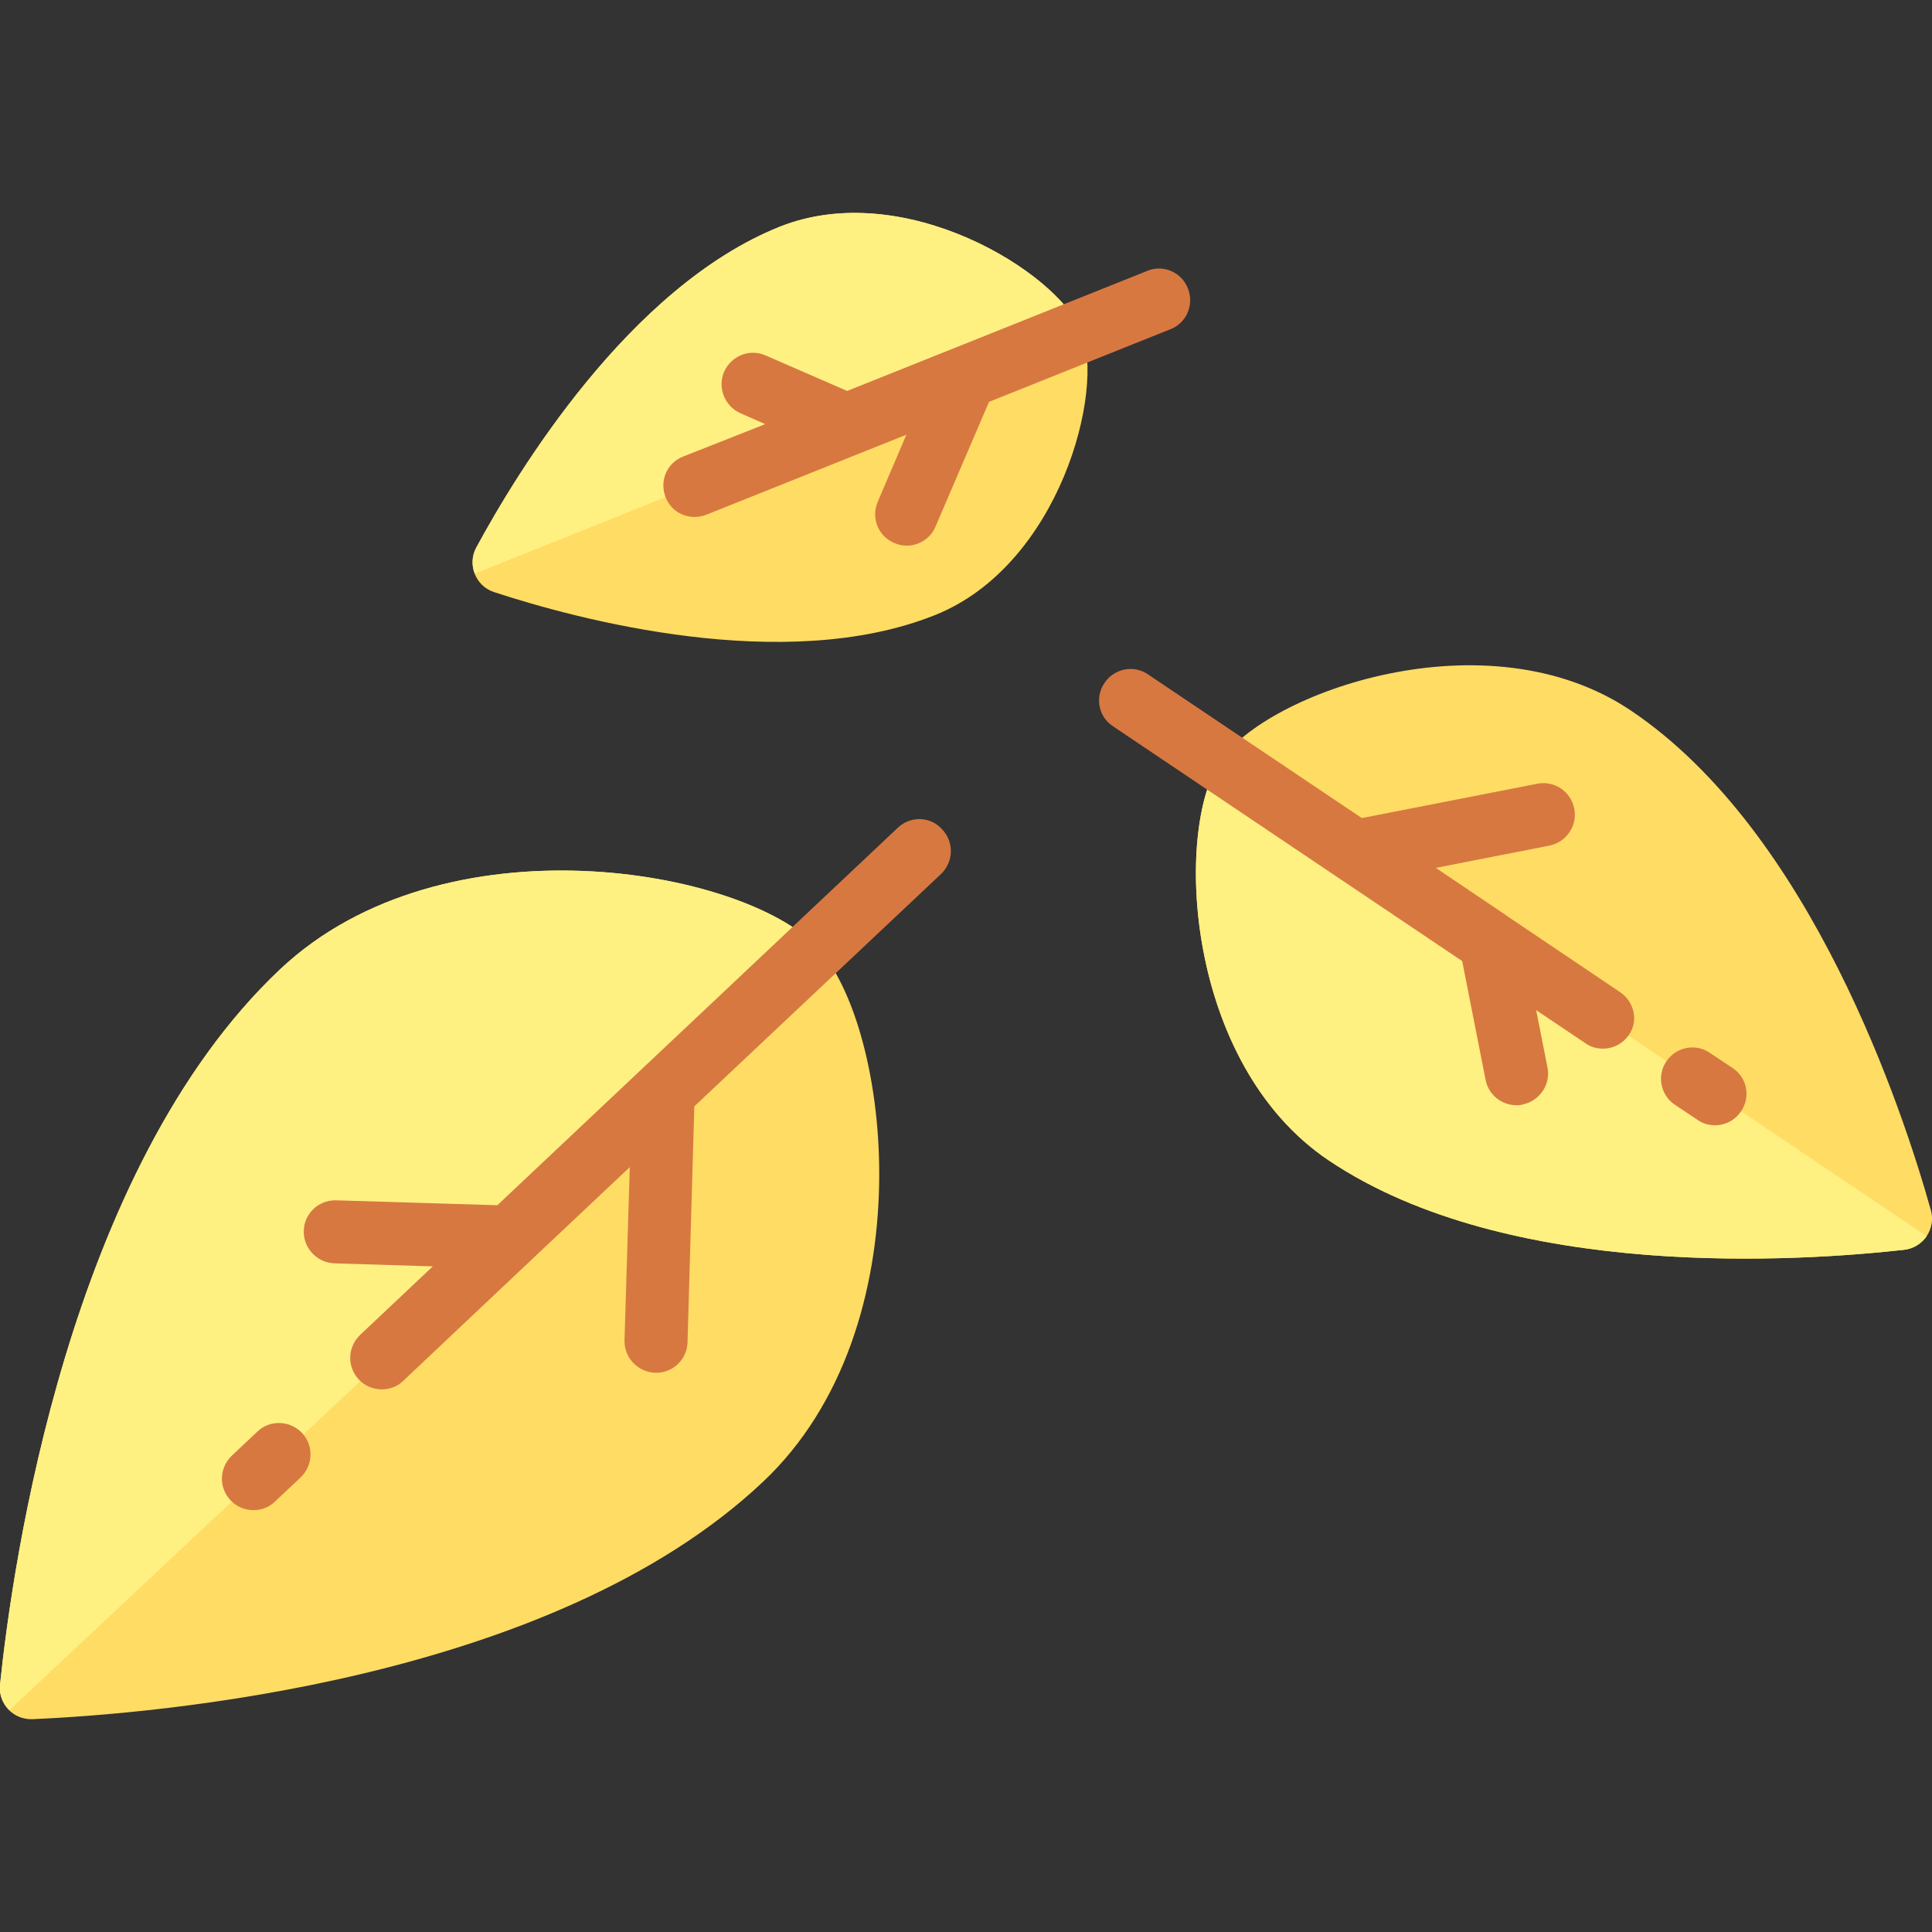 <?xml version="1.0" encoding="utf-8"?>
<!-- Generator: Adobe Illustrator 23.0.3, SVG Export Plug-In . SVG Version: 6.00 Build 0)  -->
<svg version="1.0" id="Capa_1" xmlns="http://www.w3.org/2000/svg" xmlns:xlink="http://www.w3.org/1999/xlink" x="0px" y="0px"
	 viewBox="0 0 512 512" style="enable-background:new 0 0 512 512;" xml:space="preserve">
<rect x="0" y="0" width="512" height="512" fill="#333333" stroke="none"/>
<path style="fill:#FFDC64;" d="M74.2,256.9C18,309.9,3.3,414.7,0,446.5c-0.5,5,3.5,9.3,8.6,9.1c31.9-1.4,137.4-9.9,193.6-62.9
	c43.5-41,33.8-121.1,14.3-141.7C197,230.3,117.7,215.9,74.2,256.9z"/>
<path style="fill:#FFDC64;" d="M511.7,320.7c-7.3-26-31.6-100.2-79.5-132.4c-38.2-25.7-96.6-4.8-108.8,13.4
	c-12.2,18.1-9.5,80.1,28.7,105.8c47.9,32.2,125.8,26.7,152.6,23.7C509.7,330.6,513.1,325.6,511.7,320.7z"/>
<path style="fill:#FFDC64;" d="M206.6,60.1c-39.9,16-69.6,65.1-80.4,85c-2.4,4.5-0.2,10.2,4.7,11.8c21.6,7.1,76.9,22.1,116.9,6.1
	c33-13.2,45.1-59.6,38.8-75.2C280.3,72.2,239.6,46.9,206.6,60.1z"/>
<path style="fill:#FFF082;" d="M74.2,256.9C18,309.9,3.3,414.7,0,446.5c-0.3,2.7,0.8,5.1,2.5,6.7l214.7-201.3
	c-0.3-0.3-0.5-0.7-0.7-1C197,230.3,117.7,215.9,74.2,256.9z M323.4,201.7c-12.2,18.1-9.5,80.1,28.7,105.8
	c47.9,32.2,125.8,26.7,152.6,23.7c2.5-0.3,4.6-1.7,5.9-3.6L323.4,201.7z M206.6,60.1c-39.9,16-69.6,65.1-80.4,85.1
	c-1.2,2.2-1.2,4.7-0.4,6.8l160.7-64.3C280.1,72,239.5,47,206.6,60.1z"/>
<path style="fill:#D77841;" d="M238,219.3L131.8,319.4l-42.7-1.3c-0.1,0-0.2,0-0.3,0c-4.5,0-8.2,3.6-8.3,8.1
	c-0.1,4.6,3.5,8.4,8.1,8.6l26.1,0.8l-19.3,18.2c-3.3,3.2-3.5,8.4-0.3,11.8c1.6,1.7,3.8,2.6,6.1,2.6c2,0,4.1-0.7,5.7-2.3l34-32.1l0,0
	l26-24.5l-1.4,45.9c-0.1,4.6,3.5,8.4,8.1,8.6c0.1,0,0.2,0,0.3,0c4.5,0,8.2-3.6,8.3-8.1l1.8-62.5l65.4-61.6c3.3-3.2,3.5-8.4,0.3-11.8
	C246.6,216.3,241.3,216.2,238,219.3z M68.2,379.4l-6.8,6.4c-3.3,3.2-3.5,8.4-0.3,11.8c1.6,1.7,3.8,2.6,6.1,2.6c2,0,4.1-0.7,5.7-2.3
	l6.8-6.4c3.3-3.2,3.5-8.4,0.3-11.8C76.8,376.4,71.5,376.2,68.2,379.4z M429.3,262.9l-29.7-20c0,0-0.1,0-0.1-0.1l-19-12.8l30.1-5.9
	c4.5-0.9,7.5-5.3,6.6-9.8s-5.2-7.5-9.8-6.6l-46.5,9.1l-56.7-38.1c-3.8-2.6-9-1.5-11.5,2.3c-2.6,3.8-1.6,9,2.3,11.5l92.5,62.2
	l6.2,31.5c0.8,4,4.3,6.7,8.2,6.7c0.5,0,1.1,0,1.6-0.2c4.5-0.9,7.5-5.3,6.6-9.8l-3-15.2l13.1,8.8c1.4,1,3,1.4,4.6,1.4
	c2.7,0,5.3-1.3,6.9-3.7C434.2,270.7,433.2,265.5,429.3,262.9z M459.1,283l-6-4c-3.8-2.6-9-1.5-11.5,2.3c-2.6,3.8-1.5,9,2.3,11.5l6,4
	c1.4,1,3,1.4,4.6,1.4c2.7,0,5.3-1.3,6.9-3.7C464,290.7,463,285.5,459.1,283z M314.8,76.4c-1.7-4.3-6.6-6.4-10.8-4.6l-79.5,31.8
	l-21.6-9.4c-4.2-1.9-9.1,0.1-11,4.3c-1.8,4.2,0.1,9.1,4.3,11l6.6,2.9L181,121c-4.3,1.7-6.3,6.5-4.6,10.8c1.3,3.3,4.4,5.2,7.7,5.2
	c1,0,2.1-0.2,3.1-0.6l53-21.2l-7.6,17.8c-1.8,4.2,0.1,9.1,4.4,10.9c1.1,0.5,2.2,0.7,3.3,0.7c3.2,0,6.3-1.9,7.6-5l14.2-33.1
	l48.2-19.3C314.5,85.5,316.5,80.7,314.8,76.4z"/>
</svg>
